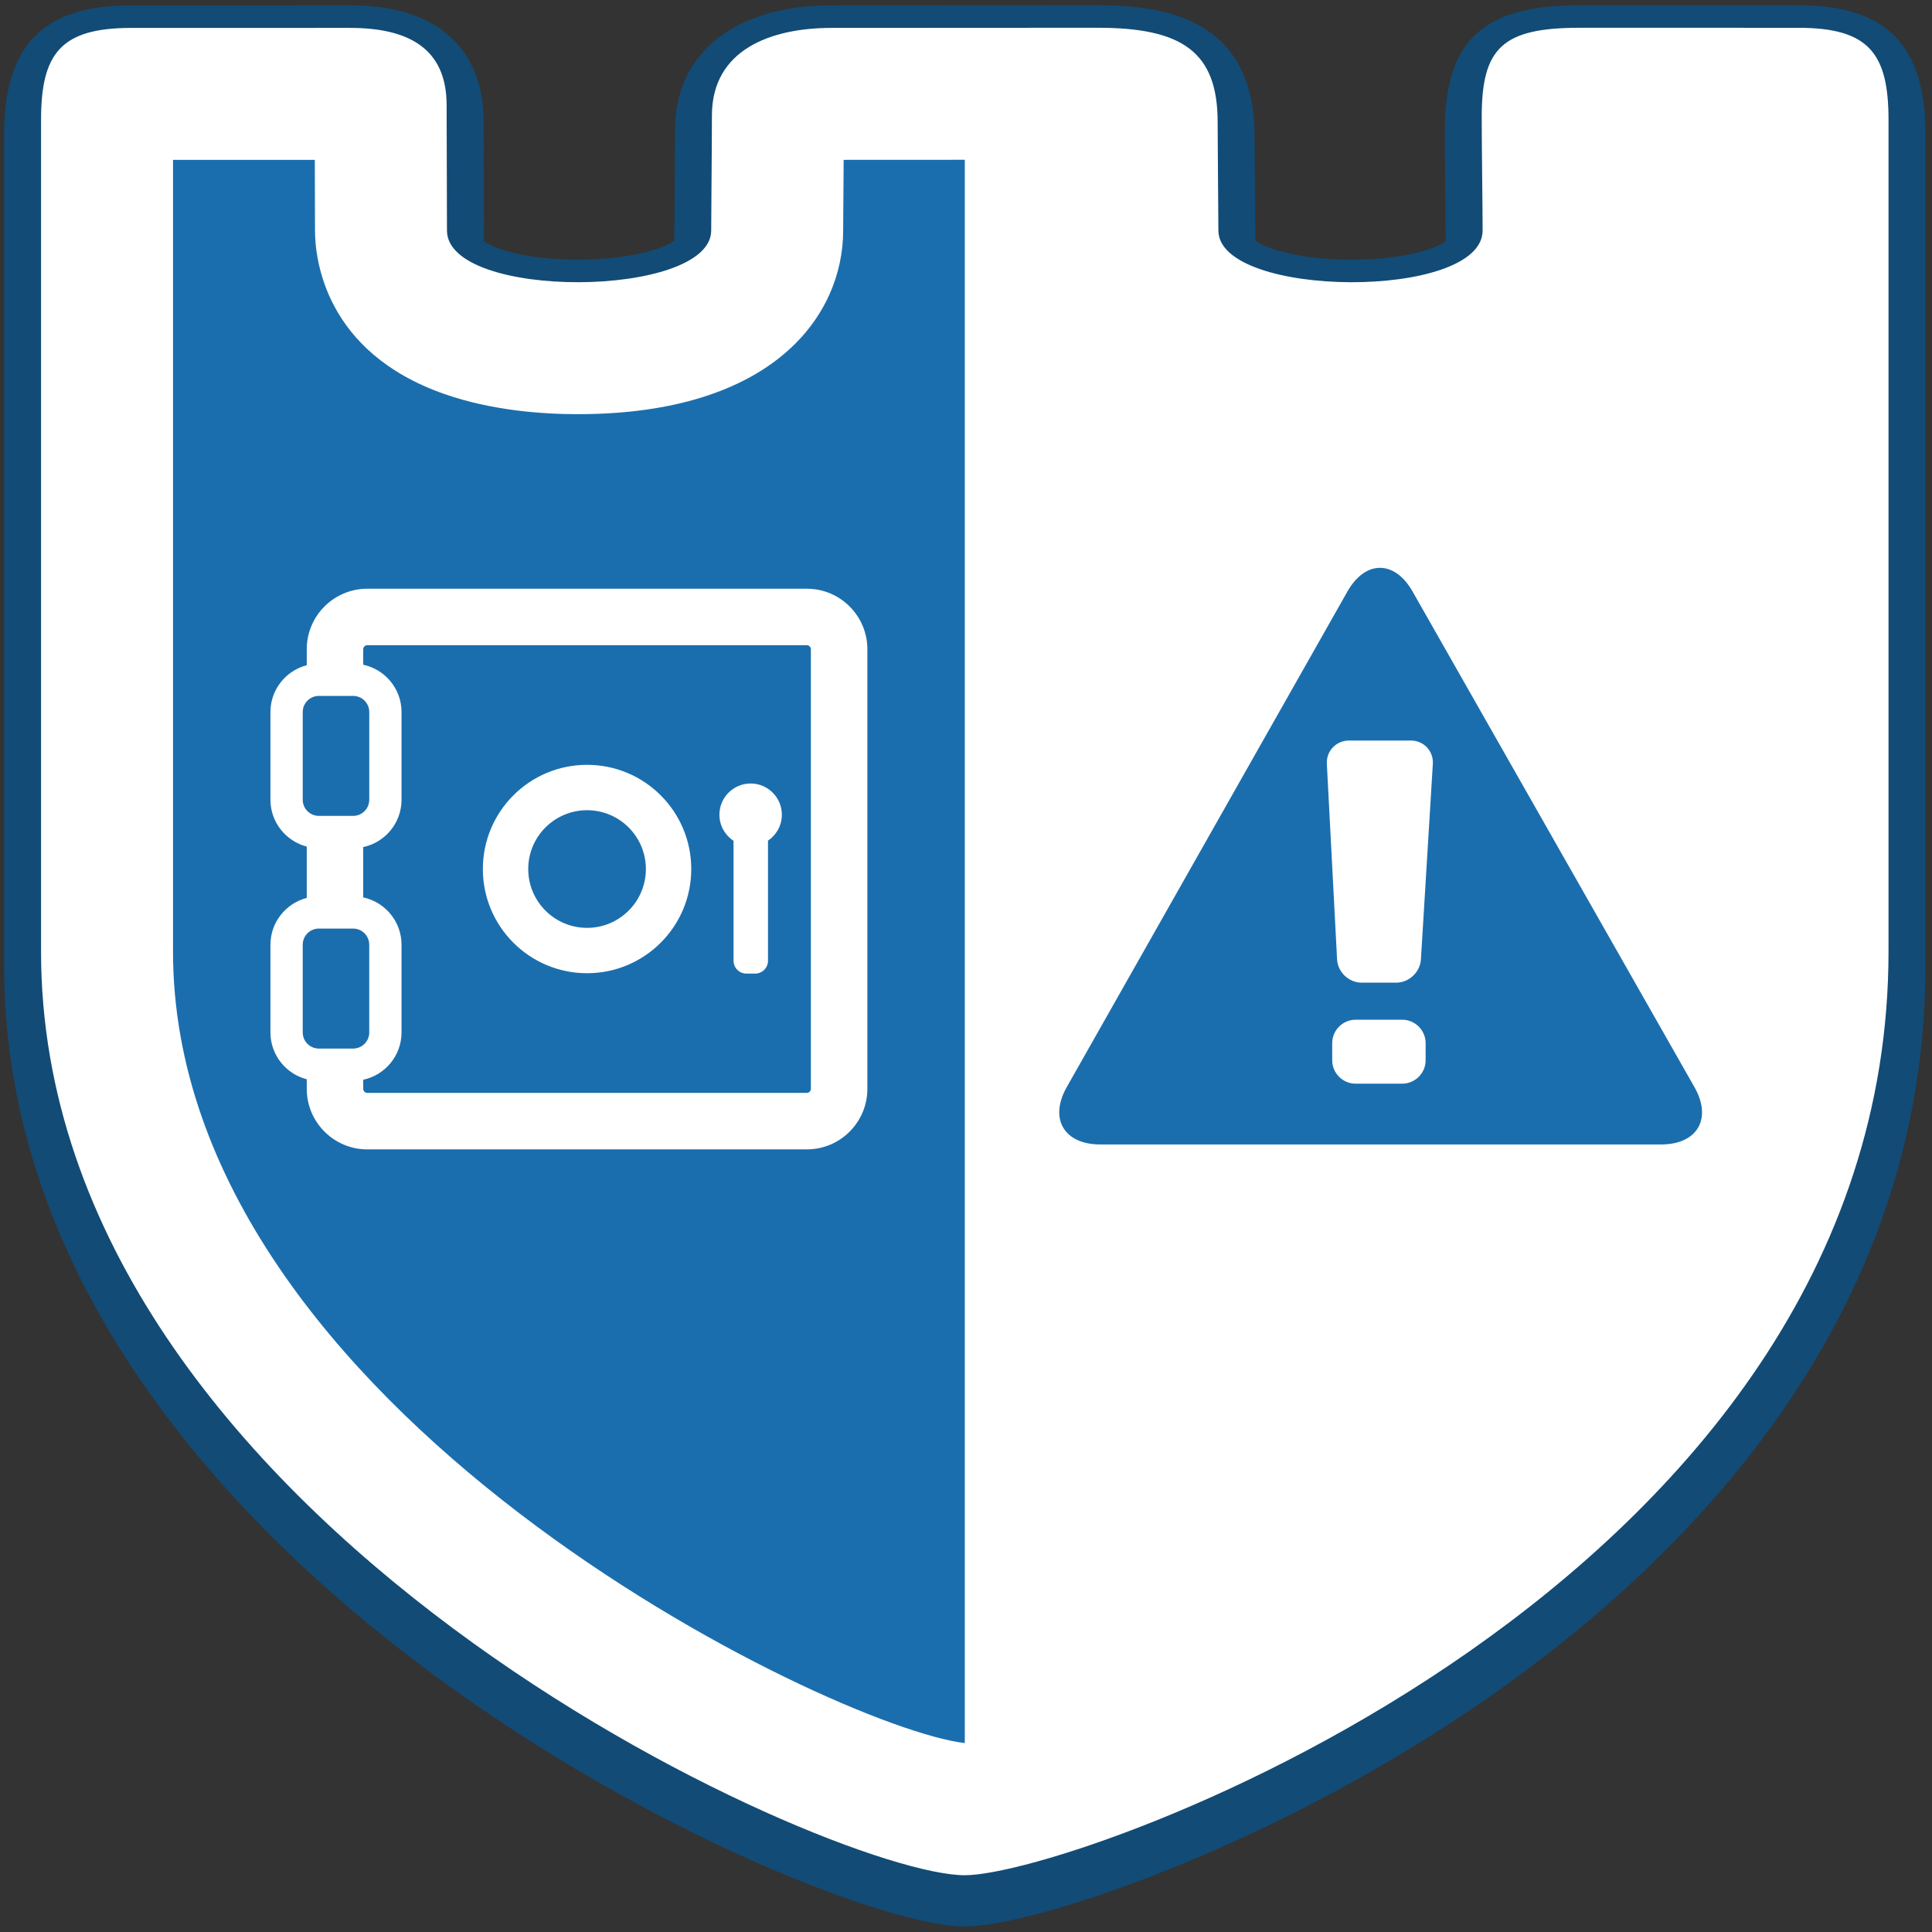 <?xml version="1.0" encoding="UTF-8" standalone="no"?>
<svg
   xmlns:svg="http://www.w3.org/2000/svg"
   xmlns="http://www.w3.org/2000/svg"
   width="64" height="64" viewBox="0 0 64 64" >
  <rect x="0" y="0" width="64" height="64" fill="#333333" stroke="none"/>
  <defs>
  	 <style type="text/css"><![CDATA[
       .myfill {
         fill: #1b6eae;
       }
       .myfill2 {
         fill: #124b76;
       }
    ]]></style>
  </defs>
  <g>
    <g transform="translate(178.5,98.5)scale(0.34)">
      <path class="myfill2"
         d="m -431,-102 c -14.147,0 -93.6,-34.902 -93.6,-93.594 v -81.005 c 0,-8.704 3.819,-12.585 12.383,-12.585 l 21.298,-0.003 c 11.765,0 13.036,7.785 13.036,11.133 0,1.404 0.009,4.264 0.018,6.907 0.006,2.014 0.013,3.903 0.014,4.934 0.843,0.699 4.039,1.806 9.135,1.806 5.212,0 8.513,-1.133 9.411,-1.855 0.003,-0.762 0.014,-2.061 0.025,-3.535 0.02,-2.499 0.044,-5.512 0.044,-7.251 0,-7.487 5.853,-12.138 15.274,-12.138 l 25.928,-0.013 c 6.556,0 15.271,1.325 15.271,12.787 0,1.217 0.023,3.983 0.044,6.4 0.013,1.559 0.024,2.974 0.028,3.749 0.897,0.723 4.198,1.855 9.411,1.855 5.094,-10e-4 8.289,-1.105 9.134,-1.806 -0.004,-1.019 -0.021,-2.629 -0.038,-4.349 -0.023,-2.297 -0.049,-4.788 -0.049,-6.353 0,-8.841 3.688,-12.285 13.155,-12.285 l 21.297,0.003 c 8.564,0 12.383,3.881 12.383,12.585 v 81.006 c 0,34.312 -23.052,57.634 -42.391,71.156 C -400.869,-109.71 -424.333,-102 -431,-102 z" />
      <path
         style="fill:#ffffff"
         d="m -349.783,-286.997 c -5.86,0 -17.603,-0.003 -21.297,-0.003 -7.547,0 -9.556,1.959 -9.556,8.686 0,2.888 0.088,8.946 0.088,11.063 0,6.819 -25.744,6.628 -25.744,0 0,-1.308 -0.073,-8.391 -0.073,-10.562 0,-6.827 -3.435,-9.188 -11.671,-9.188 -4.938,0 -20.997,0.013 -25.928,0.013 -5.979,0 -11.674,2.146 -11.674,8.538 0,2.984 -0.07,9.699 -0.07,11.198 0,6.628 -25.744,6.819 -25.744,0 0,-1.933 -0.032,-9.587 -0.032,-12.203 0,-5.52 -3.685,-7.533 -9.436,-7.533 -3.693,0 -15.438,0.003 -21.298,0.003 -6.88,0 -8.783,2.508 -8.783,8.985 0,19.222 0,56.456 0,81.005 0,55.787 76.948,89.994 90,89.994 11.056,0 90,-28.131 90,-90.006 0,-24.55 0,-61.784 0,-81.006 10e-4,-6.476 -1.901,-8.984 -8.782,-8.984 z" />
      <g>
        <path class="myfill"
           d="m -442.801,-274.132 c -0.008,1.031 -0.05,6.276 -0.05,6.881 0,8.257 -6.774,17.899 -25.867,17.899 -3.371,0 -8.368,-0.342 -13.023,-1.978 -11.661,-4.097 -12.568,-13.223 -12.568,-15.922 0,-0.887 -0.017,-6.333 -0.019,-6.879 l -13.815,0.003 v 77.133 c 0,44.655 64.305,75.618 77.127,77.116 0.006,0 0.011,-10e-4 0.016,-10e-4 v -154.258 l -11.801,0.006 z" />
      </g>
      <g>
        <path
           style="fill:#ffffff"
           d="m -467.804,-215.188 c -5.606,0 -10.151,4.545 -10.151,10.152 0,5.606 4.545,10.151 10.151,10.151 5.608,0 10.153,-4.545 10.153,-10.151 0,-5.608 -4.545,-10.152 -10.153,-10.152 z m 0,15.884 c -3.164,0 -5.73,-2.568 -5.73,-5.732 0,-3.165 2.566,-5.731 5.73,-5.731 3.167,0 5.732,2.566 5.732,5.731 0,3.164 -2.565,5.732 -5.732,5.732 z" />
        <path
           style="fill:#ffffff"
           d="m -451.865,-213.369 c -1.679,0 -3.042,1.361 -3.042,3.041 0,1.065 0.549,1.998 1.376,2.543 v 11.686 c 0,0.691 0.56,1.25 1.251,1.25 h 0.857 c 0.69,0 1.249,-0.559 1.249,-1.25 V -207.8 c 0.813,-0.547 1.35,-1.475 1.35,-2.527 0.001,-1.681 -1.361,-3.042 -3.041,-3.042 z" />
        <path
           style="fill:#ffffff"
           d="m -446.387,-232.346 h -42.831 c -3.252,0 -5.895,2.645 -5.895,5.893 v 1.561 c -2.031,0.525 -3.538,2.366 -3.538,4.56 v 8.546 c 0,2.193 1.507,4.036 3.538,4.562 v 5.002 c -2.031,0.526 -3.538,2.37 -3.538,4.562 v 8.547 c 0,2.192 1.507,4.035 3.538,4.562 v 0.934 c 0,3.25 2.643,5.895 5.895,5.895 h 42.831 c 3.25,0 5.895,-2.645 5.895,-5.895 v -42.833 c 0,-3.251 -2.645,-5.896 -5.895,-5.896 z m -49.118,20.559 v -8.546 c 0,-0.865 0.705,-1.571 1.571,-1.571 h 3.34 c 0.868,0 1.571,0.706 1.571,1.571 v 8.546 c 0,0.867 -0.703,1.572 -1.571,1.572 h -3.34 c -0.867,0 -1.571,-0.705 -1.571,-1.572 z m 1.57,24.243 c -0.866,0 -1.571,-0.705 -1.571,-1.571 v -8.547 c 0,-0.866 0.705,-1.573 1.571,-1.573 h 3.34 c 0.868,0 1.571,0.707 1.571,1.573 v 8.547 c 0,0.866 -0.703,1.571 -1.571,1.571 h -3.34 z m 47.94,3.924 c 0,0.21 -0.184,0.394 -0.393,0.394 h -42.831 c -0.21,0 -0.394,-0.184 -0.394,-0.394 v -0.884 c 2.13,-0.455 3.734,-2.348 3.734,-4.611 v -8.547 c 0,-2.264 -1.604,-4.156 -3.734,-4.611 v -4.901 c 2.13,-0.454 3.734,-2.347 3.734,-4.612 v -8.546 c 0,-2.264 -1.604,-4.158 -3.734,-4.611 v -1.509 c 0,-0.208 0.184,-0.392 0.394,-0.392 h 42.831 c 0.209,0 0.393,0.184 0.393,0.392 v 42.832 z" />
      </g>
      <path class="myfill"
         d="m -359.909,-183.788 -27.466,-48.291 c -1.748,-3.073 -4.604,-3.071 -6.347,0.006 l -27.341,48.278 c -1.742,3.076 -0.275,5.594 3.262,5.594 h 54.643 c 3.535,0 4.998,-2.514 3.249,-5.587 z m -26.192,-2.616 c 0,1.257 -1.026,2.28 -2.282,2.28 h -4.539 c -1.254,0 -2.28,-1.023 -2.28,-2.28 v -1.669 c 0,-1.255 1.026,-2.281 2.28,-2.281 h 4.539 c 1.256,0 2.282,1.026 2.282,2.281 v 1.669 z m -0.457,-9.836 c -0.076,1.252 -1.164,2.275 -2.415,2.275 h -3.358 c -1.254,0 -2.332,-1.023 -2.398,-2.275 l -0.995,-19.041 c -0.069,-1.252 0.904,-2.275 2.16,-2.275 h 6.023 c 1.256,0 2.216,1.023 2.143,2.275 l -1.16,19.041 z" />
    </g>
  </g>
</svg>
